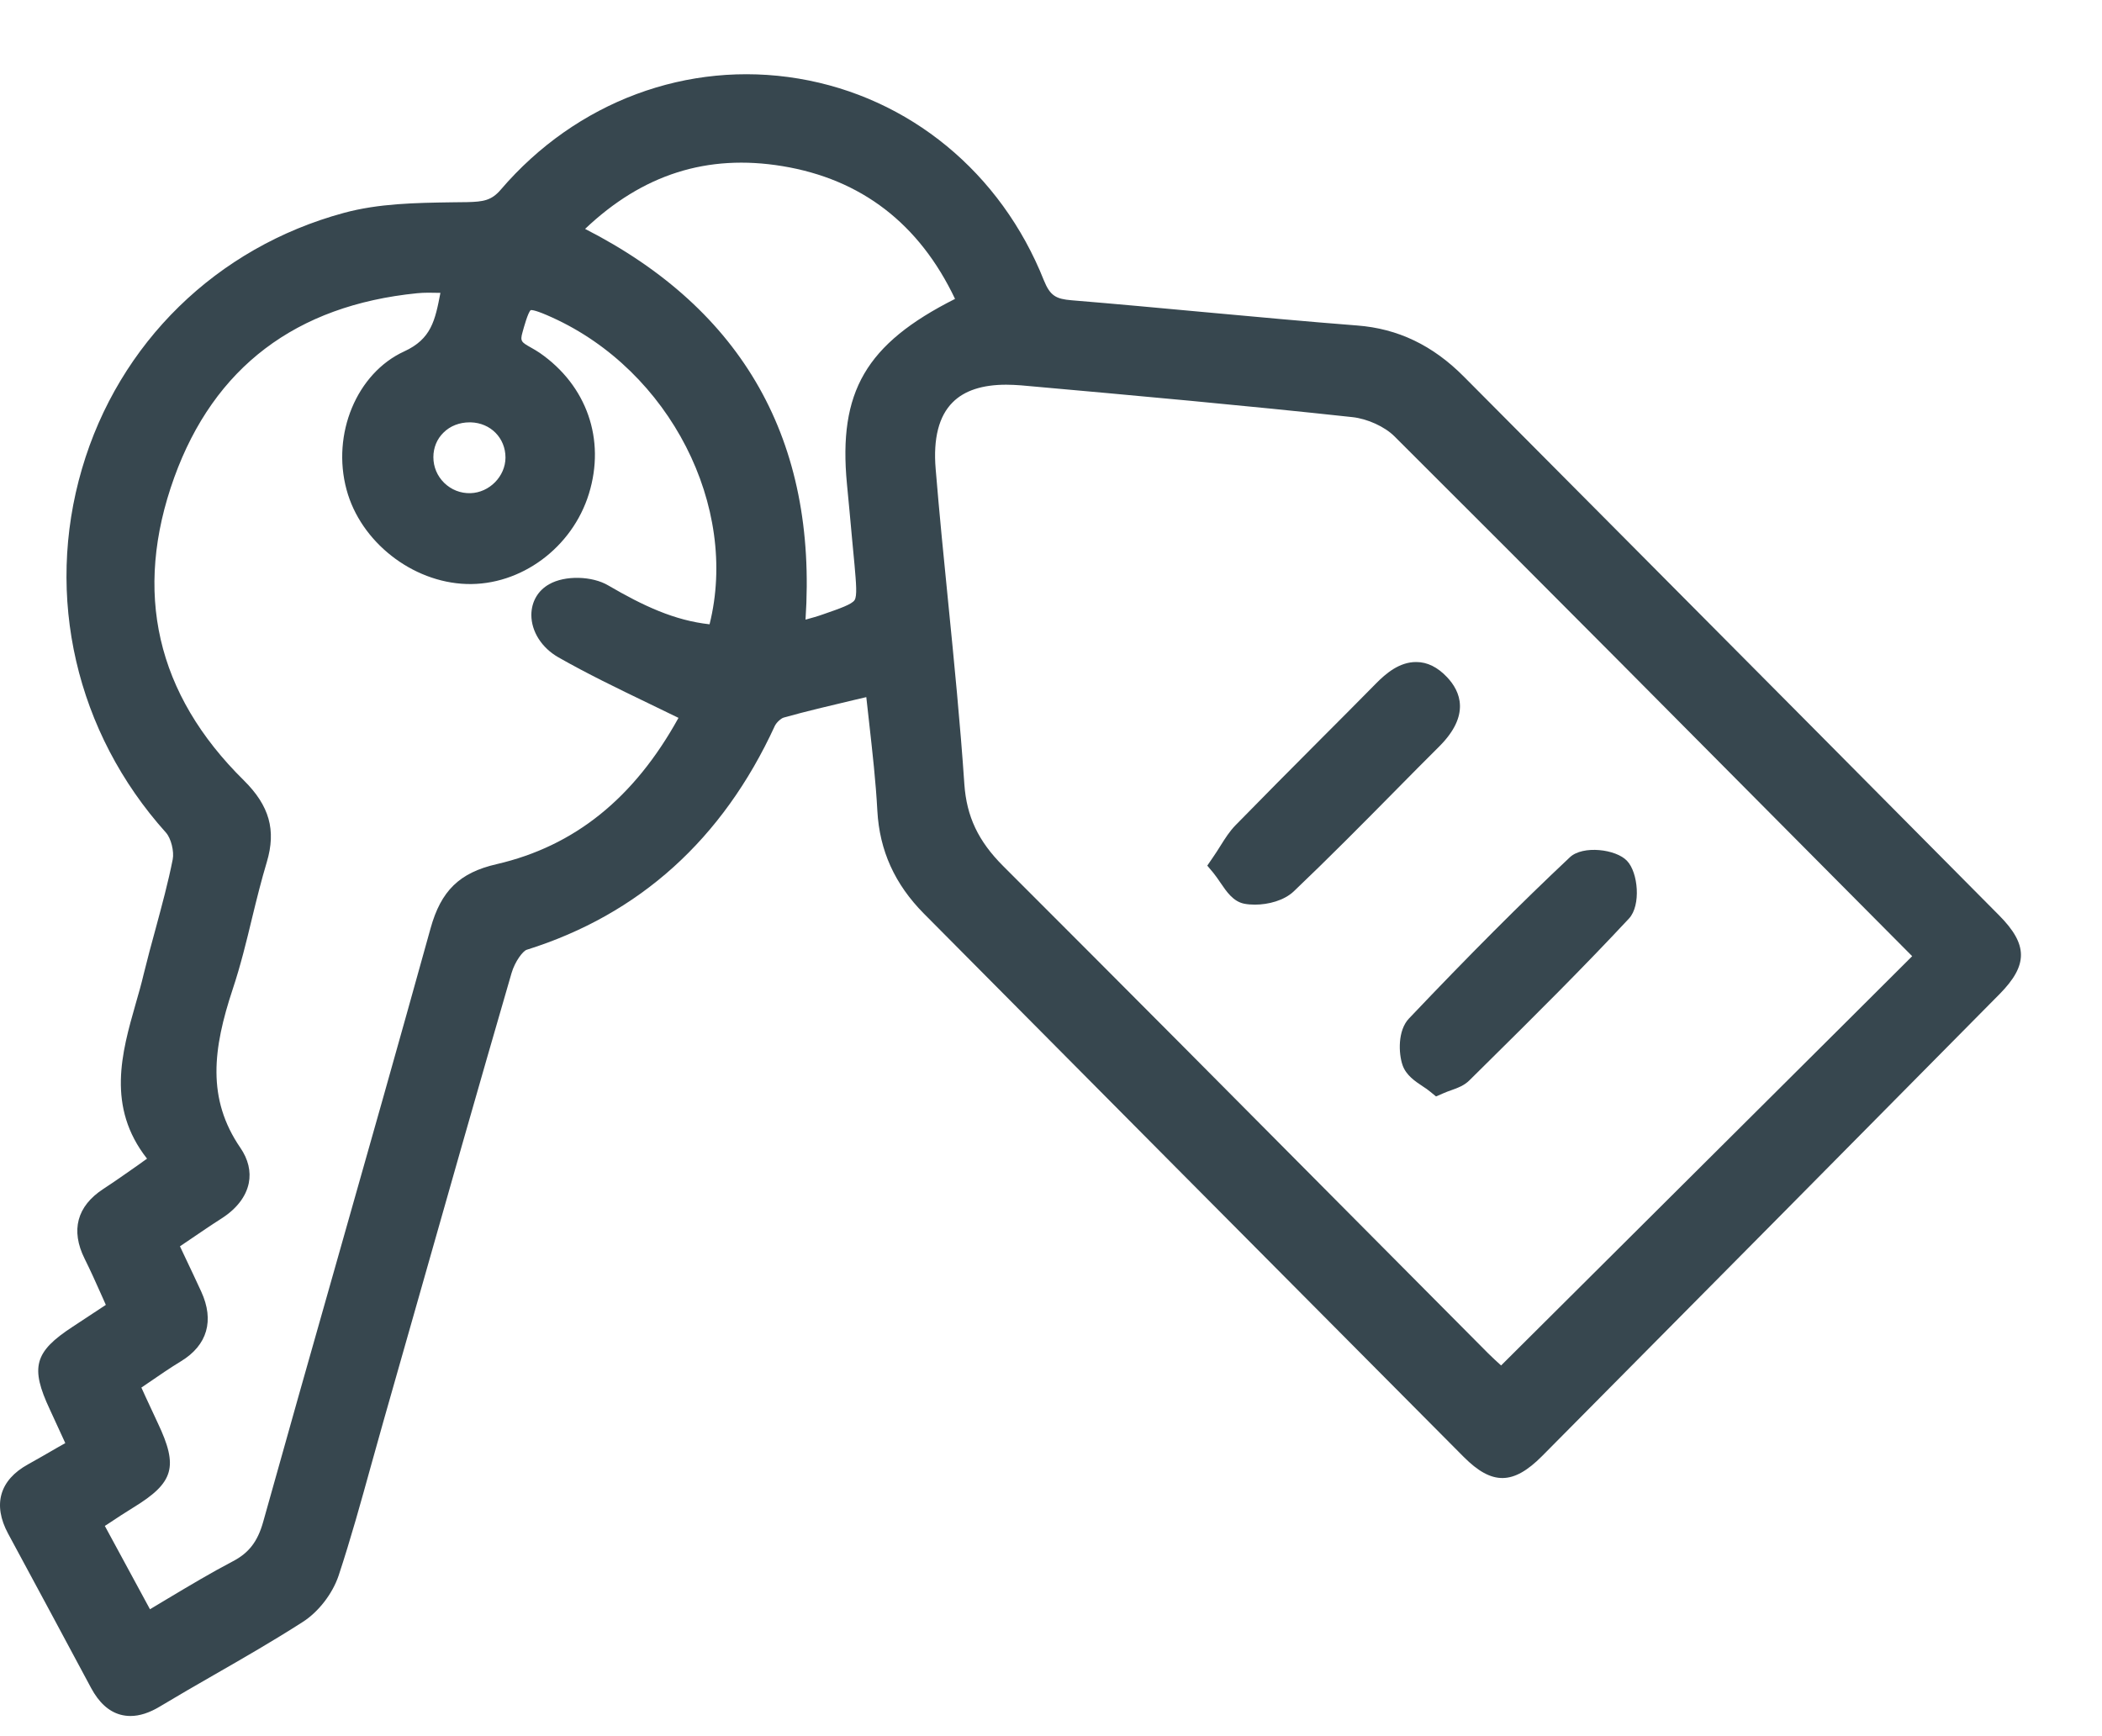 <svg width="23" height="19" viewBox="0 0 23 19" fill="none" xmlns="http://www.w3.org/2000/svg">
<path d="M21.875 10.018C20.514 8.645 19.152 7.274 17.789 5.903L16.016 4.12C15.677 3.779 15.296 3.596 14.85 3.562C14.293 3.519 13.729 3.466 13.181 3.416C12.705 3.372 12.211 3.326 11.725 3.286C11.557 3.272 11.491 3.239 11.422 3.068C10.953 1.888 9.949 1.063 8.738 0.86C7.524 0.657 6.305 1.111 5.479 2.076C5.378 2.194 5.289 2.208 5.11 2.212C5.053 2.213 4.997 2.214 4.941 2.214C4.549 2.22 4.144 2.226 3.762 2.33C2.371 2.707 1.3 3.753 0.897 5.13C0.487 6.527 0.831 8.016 1.816 9.112C1.871 9.173 1.907 9.317 1.89 9.404C1.84 9.658 1.77 9.914 1.703 10.163C1.658 10.326 1.613 10.494 1.572 10.661C1.547 10.768 1.515 10.88 1.484 10.987C1.333 11.517 1.163 12.113 1.609 12.68C1.578 12.702 1.547 12.723 1.518 12.745C1.377 12.844 1.256 12.929 1.131 13.011C0.842 13.199 0.771 13.464 0.926 13.775C0.991 13.905 1.051 14.04 1.115 14.183C1.129 14.215 1.143 14.247 1.158 14.28C1.107 14.313 1.057 14.346 1.008 14.379L0.794 14.52C0.375 14.794 0.329 14.963 0.545 15.424C0.599 15.541 0.653 15.658 0.711 15.785L0.714 15.793C0.686 15.809 0.657 15.826 0.629 15.841C0.519 15.905 0.413 15.966 0.307 16.025C-0.005 16.197 -0.082 16.467 0.089 16.784C0.393 17.347 0.696 17.91 0.997 18.473C1.082 18.631 1.189 18.729 1.316 18.764C1.352 18.774 1.39 18.779 1.428 18.779C1.527 18.779 1.634 18.745 1.75 18.675C1.945 18.558 2.145 18.442 2.339 18.331C2.66 18.147 2.993 17.955 3.311 17.751C3.484 17.641 3.638 17.442 3.705 17.243C3.838 16.841 3.952 16.428 4.063 16.027C4.106 15.871 4.15 15.715 4.194 15.559C4.304 15.174 4.413 14.789 4.523 14.403C4.872 13.172 5.234 11.9 5.597 10.65C5.635 10.52 5.722 10.407 5.763 10.394C6.995 10.008 7.908 9.184 8.477 7.946C8.496 7.905 8.547 7.861 8.575 7.853C8.82 7.784 9.069 7.726 9.334 7.663C9.382 7.652 9.43 7.64 9.479 7.629C9.489 7.722 9.5 7.815 9.51 7.907C9.547 8.239 9.583 8.553 9.6 8.874C9.624 9.308 9.79 9.676 10.109 9.998C11.734 11.635 13.873 13.79 16.016 15.944C16.326 16.255 16.558 16.252 16.874 15.934C18.743 14.049 20.381 12.395 21.881 10.877C22.192 10.561 22.191 10.337 21.875 10.018ZM20.923 10.464L20.236 11.149C18.967 12.412 17.704 13.669 16.425 14.943C16.379 14.902 16.331 14.857 16.284 14.811C15.818 14.342 15.352 13.873 14.885 13.403C13.607 12.115 12.283 10.783 10.977 9.478C10.704 9.205 10.577 8.937 10.552 8.583C10.507 7.918 10.44 7.243 10.375 6.591C10.327 6.113 10.278 5.618 10.238 5.132C10.21 4.799 10.273 4.553 10.424 4.403C10.552 4.274 10.749 4.21 11.01 4.21C11.062 4.21 11.116 4.213 11.172 4.217C12.459 4.332 13.619 4.437 14.799 4.565C14.963 4.583 15.151 4.669 15.257 4.774C16.881 6.392 18.522 8.047 20.11 9.646L20.923 10.464ZM6.01 6.393C5.886 6.462 5.815 6.585 5.814 6.729C5.814 6.911 5.927 7.089 6.109 7.193C6.425 7.373 6.75 7.53 7.094 7.696C7.202 7.748 7.312 7.802 7.424 7.856C6.938 8.736 6.286 9.26 5.434 9.457C5.028 9.55 4.825 9.748 4.711 10.16C4.368 11.397 4.012 12.652 3.667 13.867C3.407 14.781 3.139 15.727 2.879 16.657C2.819 16.87 2.723 16.995 2.548 17.086C2.308 17.212 2.079 17.349 1.836 17.494C1.772 17.533 1.707 17.572 1.641 17.611L1.147 16.699C1.16 16.691 1.173 16.682 1.186 16.674C1.28 16.611 1.369 16.553 1.46 16.497C1.904 16.225 1.954 16.052 1.726 15.572C1.682 15.479 1.639 15.386 1.593 15.286C1.578 15.252 1.562 15.22 1.547 15.185C1.57 15.169 1.595 15.152 1.619 15.136C1.743 15.051 1.86 14.97 1.982 14.896C2.269 14.721 2.347 14.451 2.202 14.135C2.143 14.006 2.082 13.878 2.019 13.745C2.003 13.71 1.986 13.675 1.969 13.639C2.004 13.616 2.038 13.593 2.071 13.57C2.192 13.488 2.307 13.409 2.423 13.335C2.589 13.229 2.692 13.095 2.722 12.948C2.748 12.82 2.716 12.686 2.63 12.561C2.261 12.023 2.33 11.478 2.546 10.826C2.632 10.568 2.697 10.302 2.759 10.043C2.808 9.841 2.86 9.632 2.92 9.432C3.023 9.084 2.948 8.818 2.669 8.541C1.71 7.596 1.454 6.479 1.907 5.224C2.343 4.02 3.237 3.342 4.564 3.209C4.643 3.201 4.725 3.203 4.819 3.205C4.761 3.508 4.719 3.71 4.422 3.846C3.904 4.084 3.627 4.749 3.792 5.359C3.945 5.929 4.509 6.372 5.104 6.391C5.699 6.41 6.262 5.994 6.444 5.403C6.627 4.809 6.421 4.219 5.906 3.862C5.875 3.841 5.844 3.823 5.814 3.806C5.706 3.745 5.689 3.736 5.717 3.637C5.732 3.582 5.778 3.416 5.807 3.394C5.821 3.391 5.87 3.396 6.039 3.473C7.331 4.057 8.086 5.545 7.764 6.832C7.38 6.79 7.04 6.631 6.656 6.407C6.479 6.302 6.182 6.295 6.01 6.393ZM5.148 5.397C5.039 5.4 4.938 5.36 4.86 5.284C4.784 5.209 4.742 5.11 4.742 5.003C4.742 4.899 4.781 4.804 4.853 4.734C4.926 4.661 5.028 4.622 5.139 4.622C5.143 4.622 5.147 4.622 5.151 4.622C5.368 4.628 5.531 4.793 5.531 5.008C5.53 5.213 5.355 5.391 5.148 5.397ZM9.267 5.294L9.296 5.599C9.313 5.792 9.332 5.986 9.35 6.18C9.368 6.385 9.38 6.521 9.351 6.567C9.322 6.613 9.191 6.659 9.009 6.722C8.948 6.744 8.884 6.762 8.814 6.781C8.944 4.825 8.133 3.389 6.402 2.505C7.032 1.907 7.74 1.683 8.561 1.818C9.424 1.96 10.059 2.448 10.45 3.271C9.472 3.764 9.172 4.289 9.267 5.294Z" fill="#37474F"/>
<path d="M15.833 7.41C15.73 7.301 15.617 7.245 15.498 7.245C15.313 7.243 15.164 7.37 15.055 7.481C14.849 7.69 14.643 7.897 14.436 8.104C14.134 8.407 13.823 8.72 13.519 9.031C13.454 9.098 13.407 9.172 13.353 9.258C13.328 9.298 13.301 9.341 13.269 9.387L13.21 9.473L13.277 9.553C13.302 9.584 13.328 9.621 13.352 9.657C13.422 9.76 13.494 9.866 13.615 9.89C13.651 9.897 13.69 9.9 13.731 9.9C13.878 9.9 14.05 9.855 14.156 9.755C14.539 9.39 14.917 9.008 15.282 8.638C15.438 8.48 15.594 8.322 15.752 8.165C16.089 7.826 15.982 7.567 15.833 7.41Z" fill="#37474F"/>
<path d="M17.178 9.381C16.637 9.89 16.077 10.451 15.416 11.147C15.293 11.277 15.302 11.528 15.347 11.657C15.386 11.768 15.484 11.833 15.57 11.89C15.6 11.909 15.627 11.928 15.648 11.946L15.713 11.999L15.789 11.966C15.823 11.951 15.853 11.94 15.882 11.93C15.95 11.906 16.02 11.88 16.076 11.825L16.269 11.634C16.786 11.123 17.32 10.593 17.825 10.051C17.957 9.908 17.925 9.548 17.803 9.421C17.683 9.292 17.319 9.249 17.178 9.381Z" fill="#37474F"/>
</svg>
